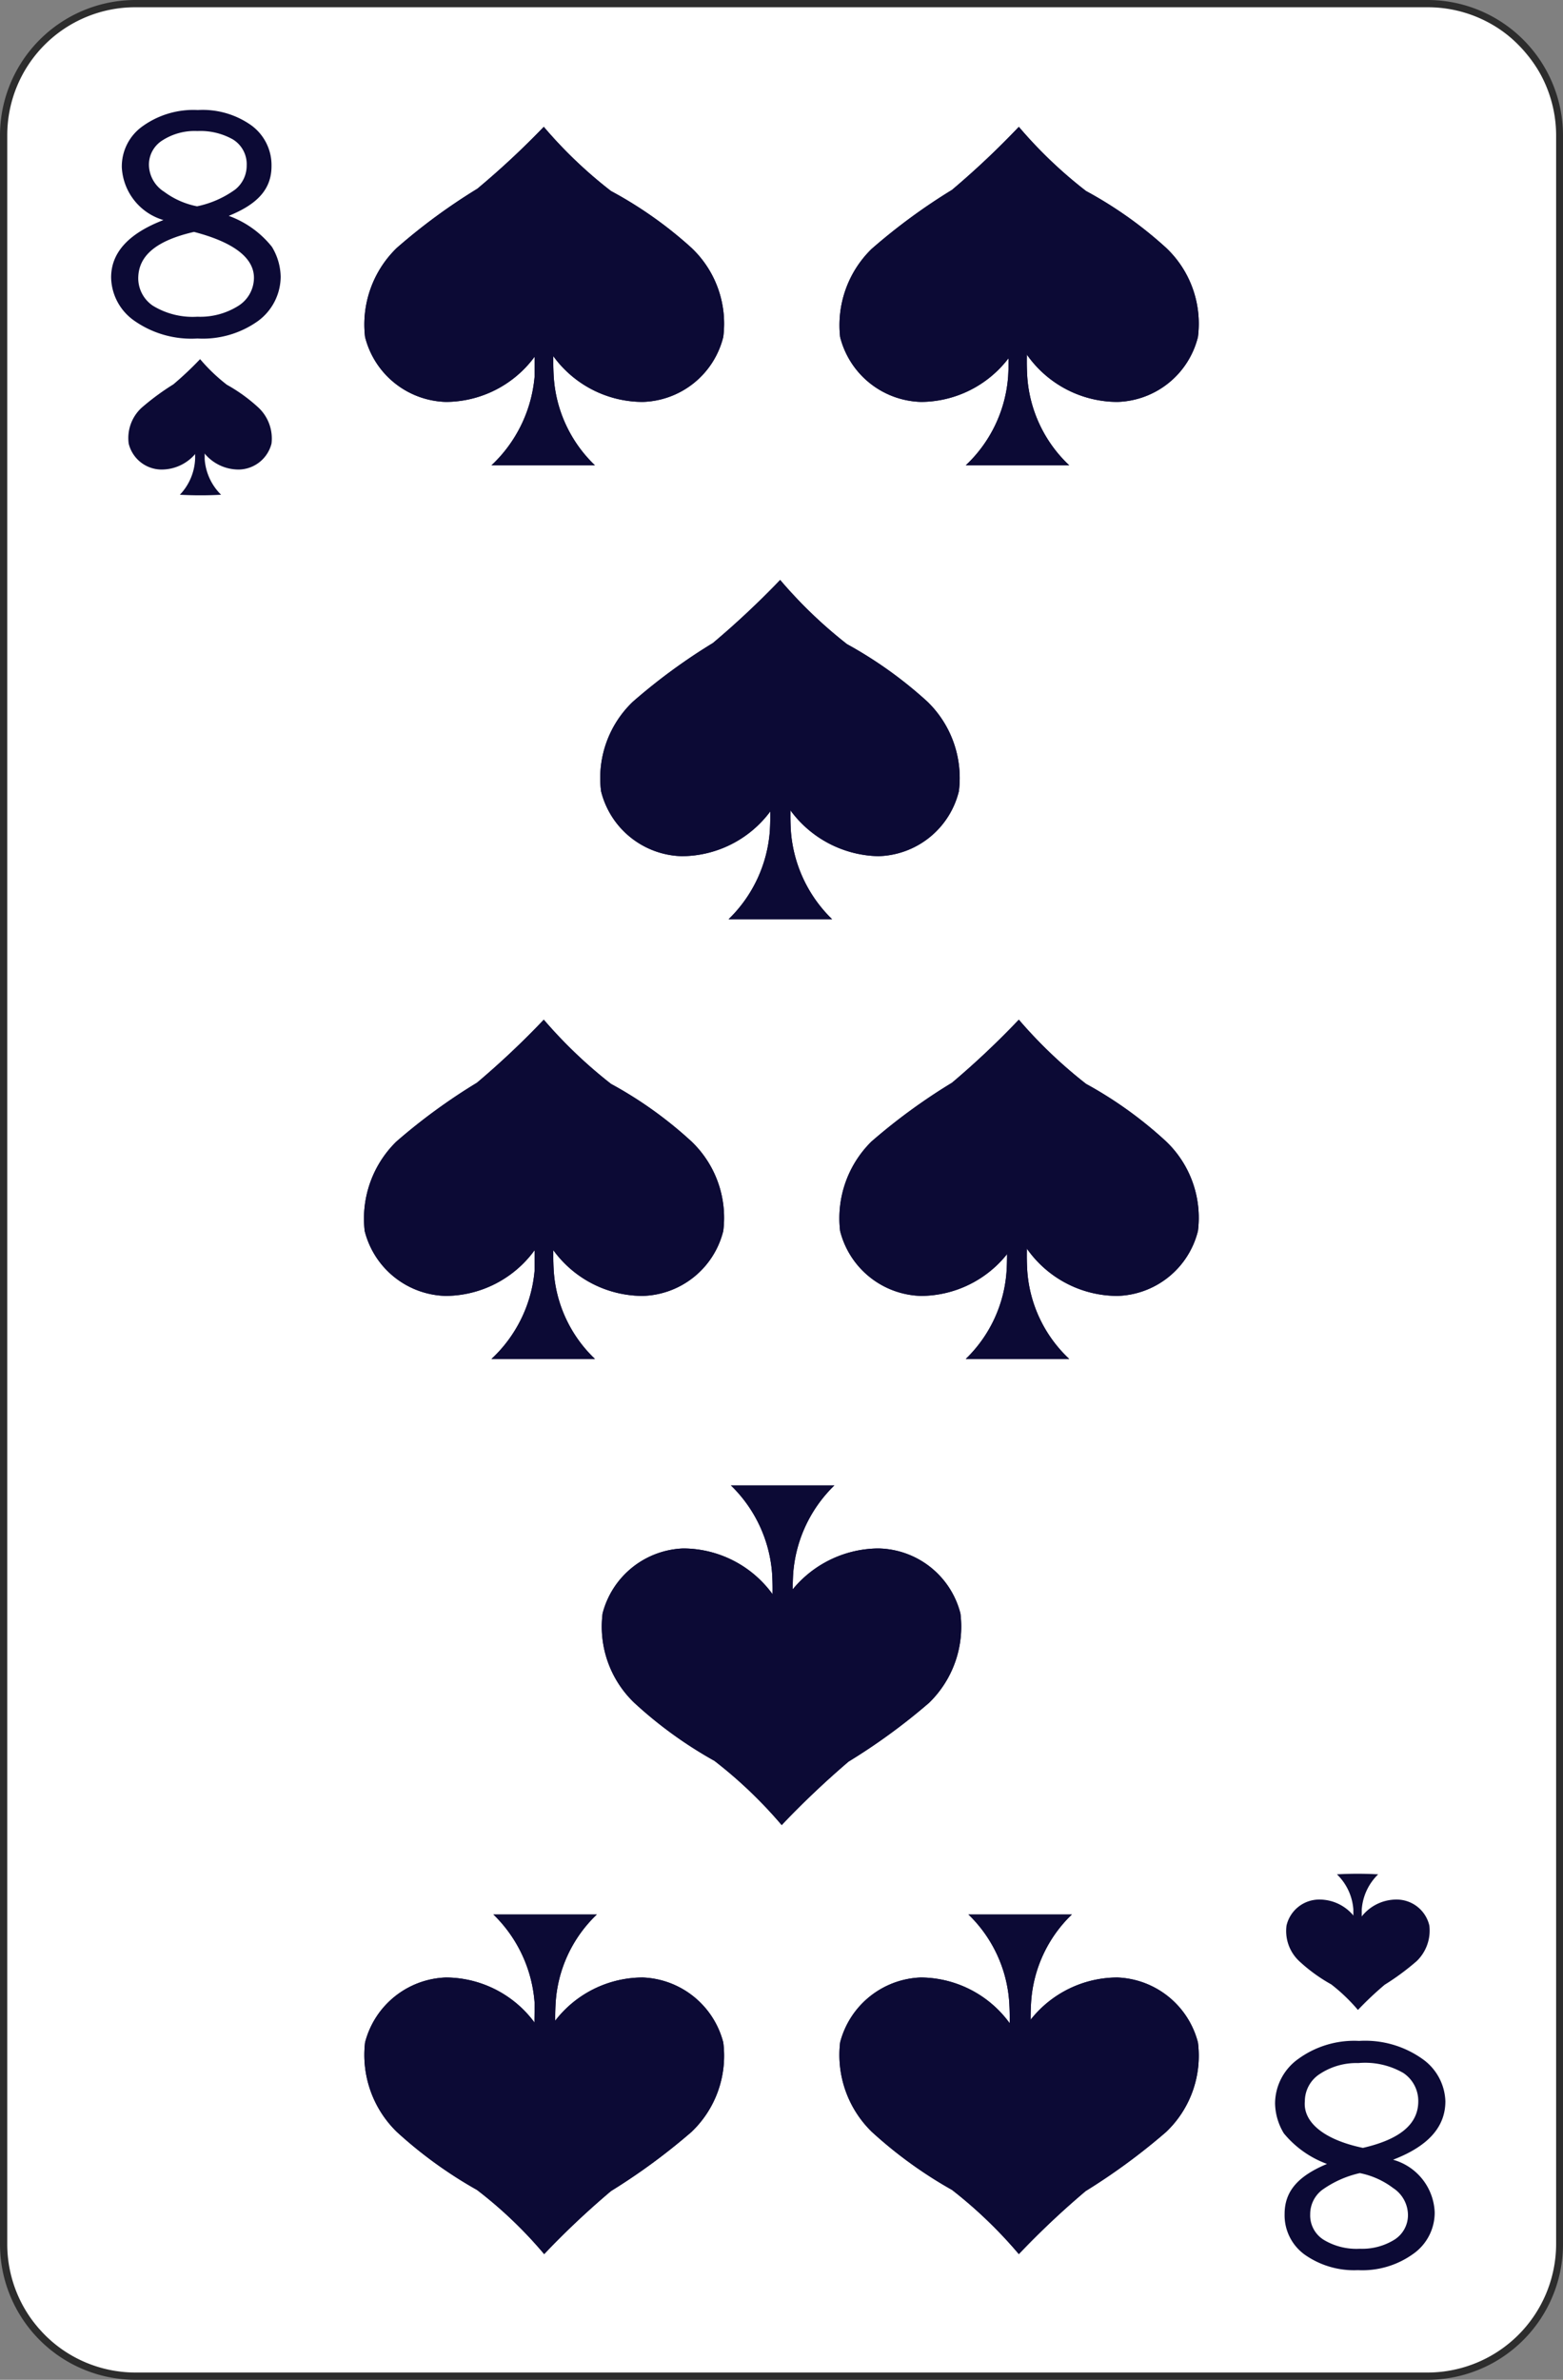 <svg xmlns="http://www.w3.org/2000/svg" viewBox="0 0 40.93 62.29"><rect x="0" y="0" width="40.93" height="62.29" fill="#808080" stroke="none"/><defs><style>.cls-1{fill:#fff;}.cls-2{fill:#2d2d2d;}.cls-3{fill:#0c0a35;}</style></defs><title>Asset 28</title><g id="Layer_2" data-name="Layer 2"><g id="Layer_1-2" data-name="Layer 1"><rect class="cls-1" x="0.09" y="0.09" width="40.74" height="62.1" rx="3.45"/><path class="cls-2" d="M37.39,62.29H3.54A3.55,3.55,0,0,1,0,58.74V3.54A3.55,3.55,0,0,1,3.54,0H37.39a3.55,3.55,0,0,1,3.54,3.54v55.2A3.55,3.55,0,0,1,37.39,62.29ZM3.54.19A3.35,3.35,0,0,0,.19,3.54v55.2A3.36,3.36,0,0,0,3.54,62.1H37.39a3.37,3.37,0,0,0,3.36-3.36V3.54A3.36,3.36,0,0,0,37.39.19Z"/><path class="cls-3" d="M35.44,50.65c0-.1,0-.25,0-.35s0-.21,0-.32a1.42,1.42,0,0,0-.43-.92,9.73,9.73,0,0,1,1.08,0,1.42,1.42,0,0,0-.43.92c0,.11,0,.21,0,.32s0,.25,0,.35Z"/><path class="cls-3" d="M35.53,50.26a1.16,1.16,0,0,0-1-.54.88.88,0,0,0-.84.68,1.08,1.08,0,0,0,.33.93,4.3,4.3,0,0,0,.84.61,4.62,4.62,0,0,1,.7.67,8.73,8.73,0,0,1,.7-.66,6.51,6.51,0,0,0,.84-.62,1.11,1.11,0,0,0,.33-.93.88.88,0,0,0-.84-.68,1.16,1.16,0,0,0-1,.54Z"/><path class="cls-3" d="M5.36,11.36c0,.1,0,.25,0,.35s0,.21,0,.31a1.45,1.45,0,0,0,.43.93,9.73,9.73,0,0,1-1.08,0A1.45,1.45,0,0,0,5.11,12c0-.1,0-.2,0-.31s0-.25,0-.35Z"/><path class="cls-3" d="M5.27,11.75a1.16,1.16,0,0,0,1,.54.9.9,0,0,0,.84-.68,1.11,1.11,0,0,0-.33-.93,4.3,4.3,0,0,0-.84-.61,4.62,4.62,0,0,1-.7-.67,8.73,8.73,0,0,1-.7.66,6.51,6.51,0,0,0-.84.62,1.08,1.08,0,0,0-.33.93.89.89,0,0,0,.84.68,1.16,1.16,0,0,0,1-.54Z"/><path class="cls-3" d="M4.28,5.76A1.52,1.52,0,0,1,3.19,4.38,1.29,1.29,0,0,1,3.74,3.3a2.28,2.28,0,0,1,1.44-.42,2.2,2.2,0,0,1,1.4.4,1.29,1.29,0,0,1,.53,1.07c0,.61-.38,1-1.12,1.3a2.56,2.56,0,0,1,1.13.81,1.56,1.56,0,0,1,.23.78A1.45,1.45,0,0,1,6.76,8.4a2.49,2.49,0,0,1-1.59.46,2.6,2.6,0,0,1-1.66-.47,1.41,1.41,0,0,1-.6-1.13C2.91,6.61,3.37,6.11,4.28,5.76Zm.8.31c-1,.23-1.46.63-1.46,1.22A.87.87,0,0,0,4,8a2,2,0,0,0,1.17.29A1.87,1.87,0,0,0,6.25,8a.87.87,0,0,0,.4-.73C6.65,6.75,6.12,6.34,5.08,6.07Zm.08-.67a2.59,2.59,0,0,0,1-.44.8.8,0,0,0,.3-.63.76.76,0,0,0-.36-.68,1.73,1.73,0,0,0-.93-.22,1.56,1.56,0,0,0-.91.24.75.75,0,0,0-.36.65.85.85,0,0,0,.4.7A2.12,2.12,0,0,0,5.16,5.4Z"/><path class="cls-3" d="M36.48,56.53a1.49,1.49,0,0,1,1.09,1.38A1.32,1.32,0,0,1,37,59a2.28,2.28,0,0,1-1.44.42,2.24,2.24,0,0,1-1.4-.41,1.27,1.27,0,0,1-.52-1.06c0-.61.37-1,1.11-1.31a2.64,2.64,0,0,1-1.13-.8,1.56,1.56,0,0,1-.23-.78A1.44,1.44,0,0,1,34,53.89a2.49,2.49,0,0,1,1.59-.47,2.59,2.59,0,0,1,1.67.48A1.41,1.41,0,0,1,37.85,55C37.85,55.68,37.39,56.18,36.48,56.53Zm-.79-.31c1-.23,1.45-.64,1.45-1.22a.88.88,0,0,0-.39-.74A2,2,0,0,0,35.57,54a1.74,1.74,0,0,0-1,.28.85.85,0,0,0-.4.72C34.12,55.53,34.64,56,35.69,56.22Zm-.08.66a2.71,2.71,0,0,0-1,.45.8.8,0,0,0-.3.63.75.75,0,0,0,.36.67,1.66,1.66,0,0,0,.94.23,1.6,1.6,0,0,0,.91-.24.76.76,0,0,0,.35-.65.85.85,0,0,0-.39-.7A2.13,2.13,0,0,0,35.61,56.88Z"/><path class="cls-3" d="M14.6,8.19c0,.26-.1.62-.1.88a6.78,6.78,0,0,0,0,.78,3.51,3.51,0,0,0,1.08,2.33c-.6,0-2.11,0-2.71,0A3.61,3.61,0,0,0,14,9.85c0-.26,0-.52,0-.78s-.1-.62-.1-.88Z"/><path class="cls-3" d="M14.38,9.16a2.9,2.9,0,0,0,2.45,1.36,2.24,2.24,0,0,0,2.11-1.7,2.73,2.73,0,0,0-.83-2.33A10.62,10.62,0,0,0,16,5a11.73,11.73,0,0,1-1.76-1.68A21.86,21.86,0,0,1,12.5,4.94a15.48,15.48,0,0,0-2.11,1.55,2.79,2.79,0,0,0-.83,2.33,2.25,2.25,0,0,0,2.12,1.7,2.9,2.9,0,0,0,2.44-1.36Z"/><path class="cls-3" d="M27,8.19c0,.26-.1.62-.1.88a6.78,6.78,0,0,0,0,.78A3.51,3.51,0,0,0,28,12.18c-.6,0-2.11,0-2.71,0A3.55,3.55,0,0,0,26.4,9.85a6.78,6.78,0,0,0,0-.78c0-.26-.1-.62-.1-.88Z"/><path class="cls-3" d="M26.81,9.16a2.9,2.9,0,0,0,2.45,1.36,2.24,2.24,0,0,0,2.11-1.7,2.73,2.73,0,0,0-.83-2.33A10.62,10.62,0,0,0,28.44,5a11.73,11.73,0,0,1-1.76-1.68,21.86,21.86,0,0,1-1.75,1.65,15.48,15.48,0,0,0-2.11,1.55A2.79,2.79,0,0,0,22,8.82a2.25,2.25,0,0,0,2.12,1.7,2.9,2.9,0,0,0,2.44-1.36Z"/><path class="cls-3" d="M14.6,31.58c0,.26-.1.63-.1.89a6.78,6.78,0,0,0,0,.78,3.49,3.49,0,0,0,1.08,2.32c-.6,0-2.11,0-2.71,0A3.58,3.58,0,0,0,14,33.25c0-.26,0-.52,0-.78s-.1-.63-.1-.89Z"/><path class="cls-3" d="M14.38,32.56a2.9,2.9,0,0,0,2.45,1.36,2.24,2.24,0,0,0,2.11-1.7,2.76,2.76,0,0,0-.83-2.34A10.58,10.58,0,0,0,16,28.37a12.28,12.28,0,0,1-1.76-1.68,21.86,21.86,0,0,1-1.75,1.65,15.42,15.42,0,0,0-2.11,1.54,2.82,2.82,0,0,0-.83,2.34,2.25,2.25,0,0,0,2.12,1.7,2.9,2.9,0,0,0,2.44-1.36Z"/><path class="cls-3" d="M27,31.58c0,.26-.1.63-.1.89a6.78,6.78,0,0,0,0,.78A3.49,3.49,0,0,0,28,35.57c-.6,0-2.11,0-2.71,0a3.52,3.52,0,0,0,1.07-2.32,6.78,6.78,0,0,0,0-.78c0-.26-.1-.63-.1-.89Z"/><path class="cls-3" d="M26.81,32.56a2.9,2.9,0,0,0,2.45,1.36,2.24,2.24,0,0,0,2.11-1.7,2.76,2.76,0,0,0-.83-2.34,10.58,10.58,0,0,0-2.1-1.51,12.28,12.28,0,0,1-1.76-1.68,21.86,21.86,0,0,1-1.75,1.65,15.42,15.42,0,0,0-2.11,1.54A2.82,2.82,0,0,0,22,32.22a2.25,2.25,0,0,0,2.12,1.7,2.9,2.9,0,0,0,2.44-1.36Z"/><path class="cls-3" d="M26.33,54.1c0-.26.1-.63.1-.89a6.78,6.78,0,0,0,0-.78,3.52,3.52,0,0,0-1.07-2.32c.6,0,2.11,0,2.71,0A3.49,3.49,0,0,0,27,52.43a6.78,6.78,0,0,0,0,.78c0,.26.1.63.1.89Z"/><path class="cls-3" d="M26.55,53.12a2.9,2.9,0,0,0-2.44-1.36A2.27,2.27,0,0,0,22,53.46a2.81,2.81,0,0,0,.83,2.34,11.37,11.37,0,0,0,2.1,1.52A11.73,11.73,0,0,1,26.68,59a21.86,21.86,0,0,1,1.75-1.65,16.37,16.37,0,0,0,2.11-1.55,2.75,2.75,0,0,0,.83-2.34,2.27,2.27,0,0,0-2.11-1.7,2.9,2.9,0,0,0-2.45,1.36Z"/><path class="cls-3" d="M13.9,54.1c0-.26.11-.63.1-.89s0-.52,0-.78a3.58,3.58,0,0,0-1.08-2.32c.6,0,2.11,0,2.71,0a3.49,3.49,0,0,0-1.08,2.32,6.78,6.78,0,0,0,0,.78c0,.26.1.63.1.89Z"/><path class="cls-3" d="M14.12,53.12a2.9,2.9,0,0,0-2.44-1.36,2.27,2.27,0,0,0-2.12,1.7,2.81,2.81,0,0,0,.83,2.34,11.37,11.37,0,0,0,2.1,1.52A11.23,11.23,0,0,1,14.25,59,21.86,21.86,0,0,1,16,57.35a16.37,16.37,0,0,0,2.11-1.55,2.75,2.75,0,0,0,.83-2.34,2.27,2.27,0,0,0-2.11-1.7,2.9,2.9,0,0,0-2.45,1.36Z"/><path class="cls-3" d="M20.82,20.07c0,.26-.11.63-.11.89a6.78,6.78,0,0,0,0,.78,3.58,3.58,0,0,0,1.08,2.32c-.6,0-2.11,0-2.71,0a3.58,3.58,0,0,0,1.08-2.32,6.78,6.78,0,0,0,0-.78c0-.26-.1-.63-.1-.89Z"/><path class="cls-3" d="M20.59,21.05A2.93,2.93,0,0,0,23,22.41a2.23,2.23,0,0,0,2.11-1.7,2.78,2.78,0,0,0-.82-2.34,10.94,10.94,0,0,0-2.11-1.51,12,12,0,0,1-1.75-1.68,22.61,22.61,0,0,1-1.76,1.65,15.32,15.32,0,0,0-2.1,1.54,2.76,2.76,0,0,0-.83,2.34,2.24,2.24,0,0,0,2.11,1.7,2.9,2.9,0,0,0,2.45-1.36Z"/><path class="cls-3" d="M20.12,42.87c0-.26.1-.63.1-.89a6.78,6.78,0,0,0,0-.78,3.58,3.58,0,0,0-1.08-2.32c.6,0,2.11,0,2.71,0a3.58,3.58,0,0,0-1.08,2.32,6.78,6.78,0,0,0,0,.78c0,.26.11.63.11.89Z"/><path class="cls-3" d="M20.34,41.89a2.9,2.9,0,0,0-2.45-1.36,2.27,2.27,0,0,0-2.11,1.7,2.76,2.76,0,0,0,.83,2.34,11,11,0,0,0,2.1,1.52,11.73,11.73,0,0,1,1.76,1.68,23.34,23.34,0,0,1,1.75-1.66,16.05,16.05,0,0,0,2.11-1.54,2.78,2.78,0,0,0,.82-2.34A2.26,2.26,0,0,0,23,40.53a2.93,2.93,0,0,0-2.45,1.36Z"/><path class="cls-3" d="M14.6,8.19c0,.26-.1.62-.1.88a6.78,6.78,0,0,0,0,.78,3.51,3.51,0,0,0,1.08,2.33c-.6,0-2.11,0-2.71,0A3.61,3.61,0,0,0,14,9.85c0-.26,0-.52,0-.78s-.1-.62-.1-.88Z"/><path class="cls-3" d="M14.38,9.16a2.9,2.9,0,0,0,2.45,1.36,2.24,2.24,0,0,0,2.11-1.7,2.73,2.73,0,0,0-.83-2.33A10.62,10.62,0,0,0,16,5a11.73,11.73,0,0,1-1.76-1.68A21.86,21.86,0,0,1,12.5,4.94a15.48,15.48,0,0,0-2.11,1.55,2.79,2.79,0,0,0-.83,2.33,2.25,2.25,0,0,0,2.12,1.7,2.9,2.9,0,0,0,2.44-1.36Z"/><path class="cls-3" d="M27,8.19c0,.26-.1.62-.1.88a6.78,6.78,0,0,0,0,.78A3.51,3.51,0,0,0,28,12.18c-.6,0-2.11,0-2.71,0A3.55,3.55,0,0,0,26.4,9.85a6.78,6.78,0,0,0,0-.78c0-.26-.1-.62-.1-.88Z"/><path class="cls-3" d="M26.81,9.16a2.9,2.9,0,0,0,2.45,1.36,2.24,2.24,0,0,0,2.11-1.7,2.73,2.73,0,0,0-.83-2.33A10.62,10.62,0,0,0,28.44,5a11.73,11.73,0,0,1-1.76-1.68,21.86,21.86,0,0,1-1.75,1.65,15.48,15.48,0,0,0-2.11,1.55A2.79,2.79,0,0,0,22,8.82a2.25,2.25,0,0,0,2.12,1.7,2.9,2.9,0,0,0,2.44-1.36Z"/><path class="cls-3" d="M14.6,31.58c0,.26-.1.63-.1.89a6.78,6.78,0,0,0,0,.78,3.49,3.49,0,0,0,1.08,2.32c-.6,0-2.11,0-2.71,0A3.58,3.58,0,0,0,14,33.25c0-.26,0-.52,0-.78s-.1-.63-.1-.89Z"/><path class="cls-3" d="M14.38,32.56a2.9,2.9,0,0,0,2.45,1.36,2.24,2.24,0,0,0,2.11-1.7,2.76,2.76,0,0,0-.83-2.34A10.58,10.58,0,0,0,16,28.37a12.28,12.28,0,0,1-1.76-1.68,21.86,21.86,0,0,1-1.75,1.65,15.42,15.42,0,0,0-2.11,1.54,2.82,2.82,0,0,0-.83,2.34,2.25,2.25,0,0,0,2.12,1.7,2.9,2.9,0,0,0,2.44-1.36Z"/><path class="cls-3" d="M27,31.58c0,.26-.1.63-.1.89a6.78,6.78,0,0,0,0,.78A3.49,3.49,0,0,0,28,35.57c-.6,0-2.11,0-2.71,0a3.52,3.52,0,0,0,1.07-2.32,6.78,6.78,0,0,0,0-.78c0-.26-.1-.63-.1-.89Z"/><path class="cls-3" d="M26.81,32.56a2.9,2.9,0,0,0,2.45,1.36,2.24,2.24,0,0,0,2.11-1.7,2.76,2.76,0,0,0-.83-2.34,10.58,10.58,0,0,0-2.1-1.51,12.28,12.28,0,0,1-1.76-1.68,21.86,21.86,0,0,1-1.75,1.65,15.42,15.42,0,0,0-2.11,1.54A2.82,2.82,0,0,0,22,32.22a2.25,2.25,0,0,0,2.12,1.7,2.9,2.9,0,0,0,2.44-1.36Z"/><path class="cls-3" d="M26.33,54.1c0-.26.1-.63.1-.89a6.78,6.78,0,0,0,0-.78,3.52,3.52,0,0,0-1.07-2.32c.6,0,2.11,0,2.71,0A3.49,3.49,0,0,0,27,52.43a6.78,6.78,0,0,0,0,.78c0,.26.1.63.1.89Z"/><path class="cls-3" d="M26.55,53.12a2.9,2.9,0,0,0-2.44-1.36A2.27,2.27,0,0,0,22,53.46a2.81,2.81,0,0,0,.83,2.34,11.37,11.37,0,0,0,2.1,1.52A11.73,11.73,0,0,1,26.68,59a21.86,21.86,0,0,1,1.75-1.65,16.37,16.37,0,0,0,2.11-1.55,2.75,2.75,0,0,0,.83-2.34,2.27,2.27,0,0,0-2.11-1.7,2.9,2.9,0,0,0-2.45,1.36Z"/><path class="cls-3" d="M13.9,54.1c0-.26.11-.63.1-.89s0-.52,0-.78a3.58,3.58,0,0,0-1.08-2.32c.6,0,2.11,0,2.71,0a3.49,3.49,0,0,0-1.08,2.32,6.78,6.78,0,0,0,0,.78c0,.26.1.63.1.89Z"/><path class="cls-3" d="M14.12,53.12a2.9,2.9,0,0,0-2.44-1.36,2.27,2.27,0,0,0-2.12,1.7,2.81,2.81,0,0,0,.83,2.34,11.37,11.37,0,0,0,2.1,1.52A11.23,11.23,0,0,1,14.25,59,21.86,21.86,0,0,1,16,57.35a16.37,16.37,0,0,0,2.11-1.55,2.75,2.75,0,0,0,.83-2.34,2.27,2.27,0,0,0-2.11-1.7,2.9,2.9,0,0,0-2.45,1.36Z"/><path class="cls-3" d="M20.82,20.07c0,.26-.11.63-.11.89a6.78,6.78,0,0,0,0,.78,3.58,3.58,0,0,0,1.08,2.32c-.6,0-2.11,0-2.71,0a3.58,3.58,0,0,0,1.08-2.32,6.78,6.78,0,0,0,0-.78c0-.26-.1-.63-.1-.89Z"/><path class="cls-3" d="M20.59,21.05A2.93,2.93,0,0,0,23,22.41a2.23,2.23,0,0,0,2.11-1.7,2.78,2.78,0,0,0-.82-2.34,10.94,10.94,0,0,0-2.11-1.51,12,12,0,0,1-1.75-1.68,22.61,22.61,0,0,1-1.76,1.65,15.32,15.32,0,0,0-2.1,1.54,2.76,2.76,0,0,0-.83,2.34,2.24,2.24,0,0,0,2.11,1.7,2.9,2.9,0,0,0,2.45-1.36Z"/><path class="cls-3" d="M20.12,42.87c0-.26.1-.63.1-.89a6.78,6.78,0,0,0,0-.78,3.58,3.58,0,0,0-1.08-2.32c.6,0,2.11,0,2.71,0a3.58,3.58,0,0,0-1.08,2.32,6.78,6.78,0,0,0,0,.78c0,.26.11.63.11.89Z"/><path class="cls-3" d="M20.34,41.89a2.9,2.9,0,0,0-2.45-1.36,2.27,2.27,0,0,0-2.11,1.7,2.76,2.76,0,0,0,.83,2.34,11,11,0,0,0,2.1,1.52,11.73,11.73,0,0,1,1.76,1.68,23.34,23.34,0,0,1,1.75-1.66,16.05,16.05,0,0,0,2.11-1.54,2.78,2.78,0,0,0,.82-2.34A2.26,2.26,0,0,0,23,40.53a2.93,2.93,0,0,0-2.45,1.36Z"/></g></g></svg>